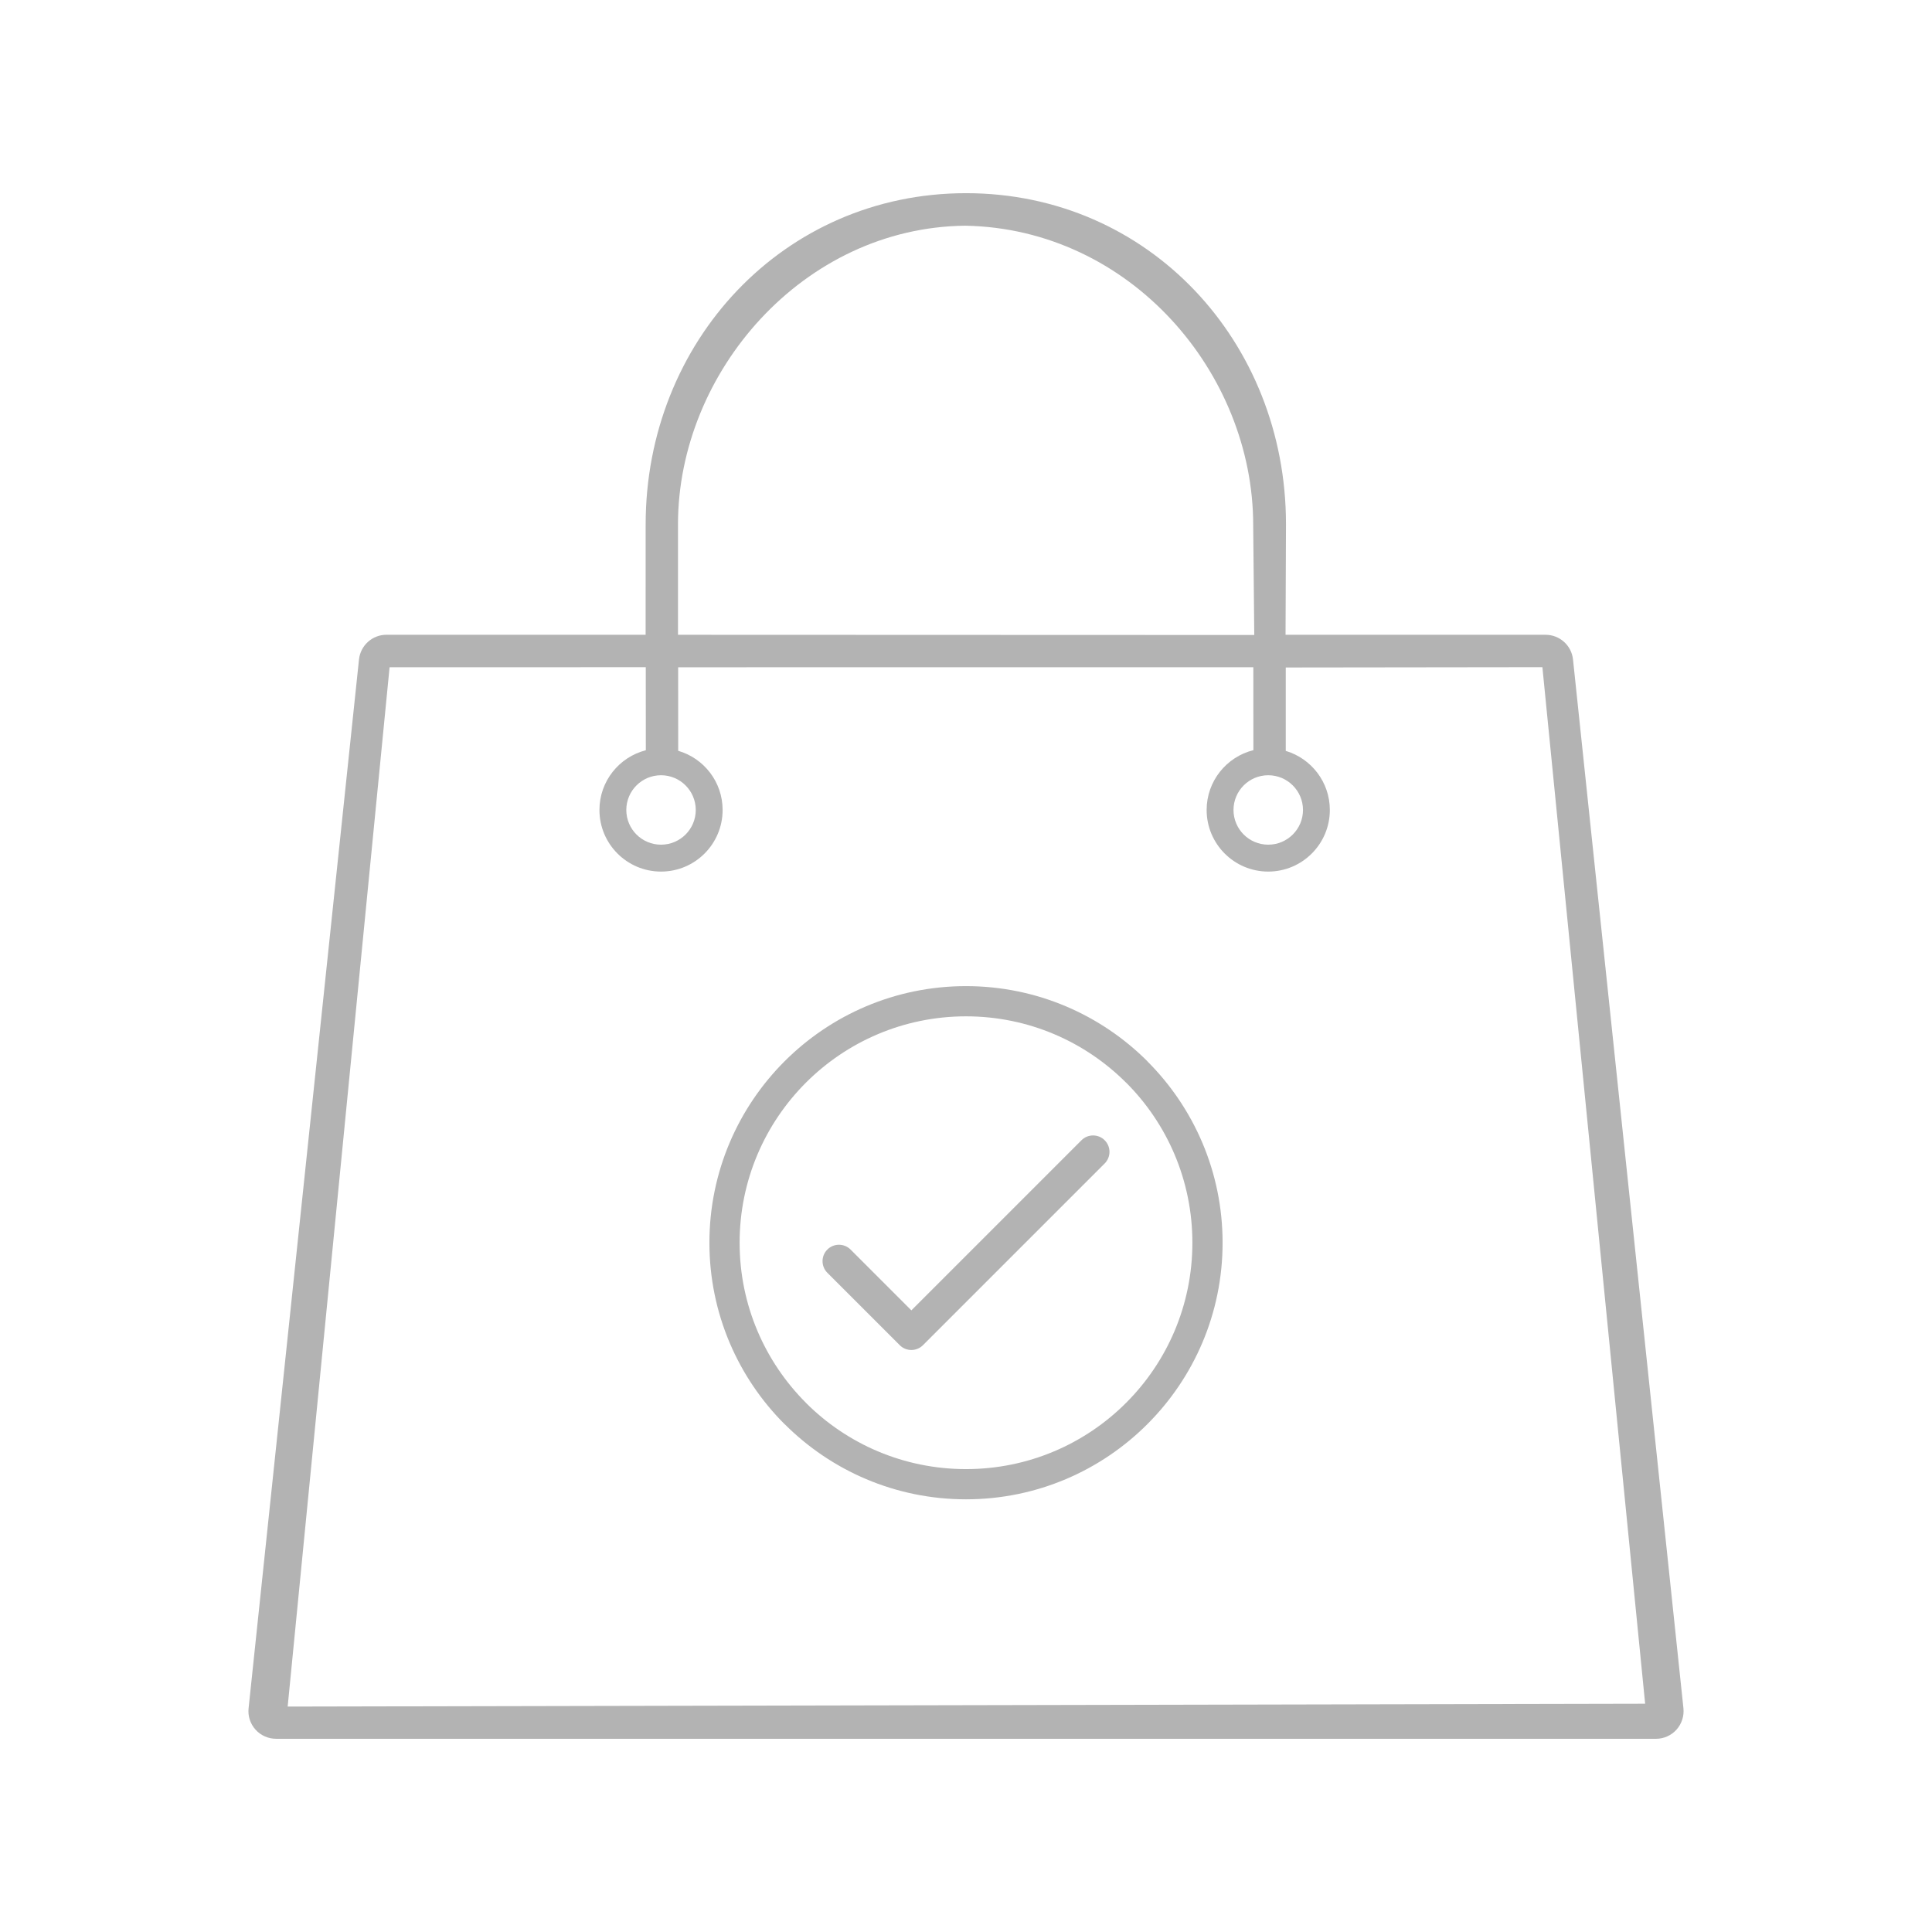 <?xml version="1.0" encoding="UTF-8"?>
<!DOCTYPE svg PUBLIC "-//W3C//DTD SVG 1.1//EN" "http://www.w3.org/Graphics/SVG/1.1/DTD/svg11.dtd">
<!-- Creator: CorelDRAW X7 -->
<svg xmlns="http://www.w3.org/2000/svg" xml:space="preserve" width="100px" height="100px" version="1.1" style="shape-rendering:geometricPrecision; text-rendering:geometricPrecision; image-rendering:optimizeQuality; fill-rule:evenodd; clip-rule:evenodd"
viewBox="0 0 521213 521213"
 xmlns:xlink="http://www.w3.org/1999/xlink">
 <defs>
  <style type="text/css">
   <![CDATA[
    .fil0 {fill:none}
    .fil1 {fill:#B3B3B3}
   ]]>
  </style>
 </defs>
 <g id="Layer_x0020_1">
  <g id="_1659081366896">
   <rect class="fil0" x="3" y="3" width="521207" height="521207"/>
   <path class="fil1" d="M74469 469090l372287 0c2106,0 4119,-898 5529,-2468 1403,-1570 2086,-3663 1871,-5756l-29789 -282940c-394,-3792 -3589,-6673 -7393,-6673l-70160 0 117 -29838c0,-49273 -37058,-89299 -86318,-89299 -49267,0 -86430,40119 -86430,89385l-6 29745 -69926 0c-3817,0 -6999,2881 -7405,6680l-29783 282934c-228,2105 462,4192 1871,5762 1410,1570 3429,2462 5528,2462l0 0 0 0 0 6 7 0zm168267 -106184l0 -6 -87 -86 -19452 -19453c-1724,-1724 -1724,-4531 0,-6254l6 -7c1723,-1723 4537,-1723 6260,0l16406 16406 45893 -45893c1723,-1723 4537,-1723 6260,0l0 6c1724,1724 1724,4531 0,6255l-48940 48940 -80 86 -6 6c-1723,1724 -4537,1724 -6260,0zm17870 -96870c19109,0 36425,7756 48946,20278l-12 12c12540,12534 20290,29850 20290,48934 0,19089 -7738,36394 -20278,48927l-12 6 -6 13c-12534,12539 -29838,20278 -48928,20278 -19083,0 -36400,-7751 -48933,-20291l-13 13c-12521,-12521 -20277,-29838 -20277,-48946 0,-19102 7756,-36425 20277,-48946 12522,-12522 29844,-20278 48946,-20278zm43184 26040c-11043,-11044 -26316,-17890 -43184,-17890 -16861,0 -32140,6846 -43184,17890 -11043,11043 -17889,26323 -17889,43184 0,16867 6846,32140 17889,43184l0 18c11032,11038 26311,17871 43184,17871 16880,0 32153,-6833 43184,-17871l19 -18c11038,-11032 17871,-26305 17871,-43184 0,-16874 -6833,-32153 -17871,-43184l-19 0zm-120829 -89526c6926,2006 11986,8390 11986,15962 0,9172 -7443,16621 -16615,16621 -9172,0 -16615,-7443 -16615,-16621 0,-7757 5325,-14282 12515,-16110l-18 -22408 -69113 19 -27493 280385 366218 -769 -27720 -279641 -69236 86 0 22500c6876,2044 11893,8409 11893,15938 0,9172 -7442,16621 -16621,16621 -9172,0 -16615,-7443 -16615,-16621 0,-7793 5374,-14337 12614,-16135l-19 -22371 -155167 7 6 22537 0 0zm-55 -61080c0,-41048 33771,-80114 77497,-80581 44545,812 77682,39706 77682,80760l290 29659 -155469 -55 0 -29783zm159236 67673c5171,0 9376,4198 9376,9369 0,5171 -4205,9363 -9376,9363 -5171,0 -9369,-4192 -9369,-9363 0,-5171 4204,-9369 9369,-9369zm-163810 0c5171,0 9369,4198 9369,9369 0,5171 -4198,9363 -9369,9363 -5171,0 -9369,-4192 -9369,-9363 0,-5171 4198,-9369 9369,-9369z"/>
  </g>
 </g>
</svg>
